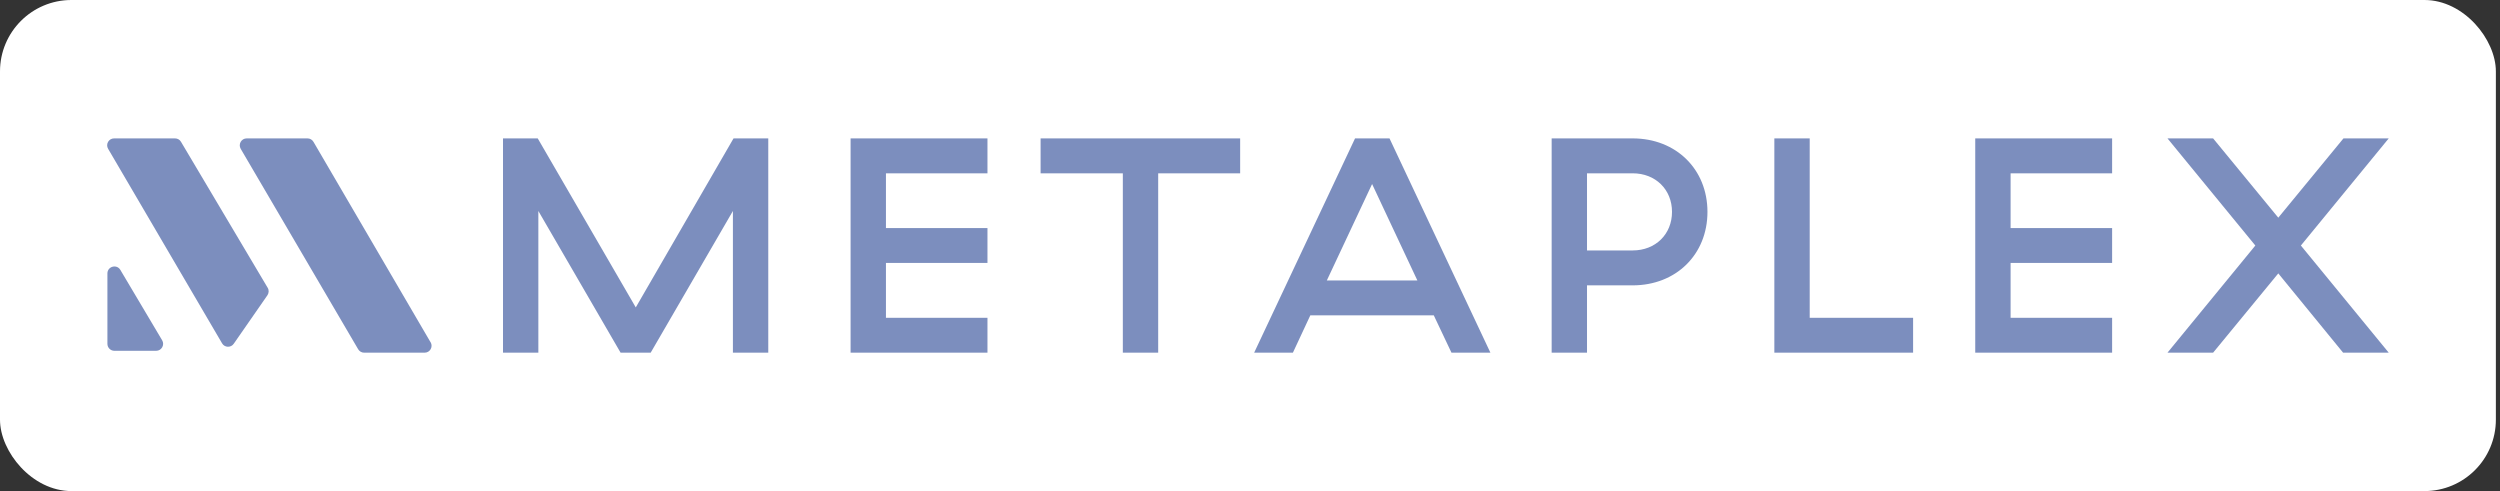 <svg width="280" height="55" viewBox="0 0 280 55" fill="none" xmlns="http://www.w3.org/2000/svg">
<rect x="0" y="0" width="280" height="55" fill="#333333" stroke="none"/>
<rect width="279.537" height="55" rx="8" fill="white"/>
<g clip-path="url(#clip0_2271_7454)">
<path fill-rule="evenodd" clip-rule="evenodd" d="M29.98 32.23C30.14 32.49 30.12 32.82 29.951 33.07L26.18 38.5C25.86 38.97 25.151 38.94 24.87 38.45L12.111 16.67C11.8 16.15 12.181 15.5 12.78 15.5H19.601C19.881 15.5 20.131 15.64 20.27 15.88L29.98 32.23ZM48.23 38.33C48.531 38.85 48.16 39.5 47.56 39.5H40.781C40.501 39.5 40.251 39.35 40.111 39.11L26.96 16.67C26.66 16.15 27.03 15.5 27.631 15.5H34.441C34.721 15.5 34.971 15.65 35.111 15.89L48.221 38.33H48.23ZM17.491 39.29C18.09 39.29 18.471 38.63 18.16 38.11L13.48 30.23C13.081 29.55 12.03 29.83 12.03 30.63V38.51C12.03 38.94 12.38 39.29 12.81 39.29H17.48H17.491Z" fill="#7C8EBE"/>
<path d="M56.336 39.5H60.296V23.63L69.506 39.5H72.876L82.086 23.63V39.5H86.046V15.5H82.156L71.206 34.43L60.226 15.5H56.336V39.5Z" fill="#7C8EBE"/>
<path d="M95.266 39.5H110.596V35.59H99.226V29.45H110.596V25.54H99.226V19.41H110.596V15.5H95.266V39.5Z" fill="#7C8EBE"/>
<path d="M125.757 39.5H129.717V19.41H138.897V15.5H116.547V19.41H125.757V39.5Z" fill="#7C8EBE"/>
<path d="M162.575 39.5H166.925L155.625 15.5H151.765L140.465 39.5H144.805L146.755 35.32H160.585L162.565 39.5H162.575ZM148.605 31.41L153.675 20.61L158.745 31.41H148.595H148.605Z" fill="#7C8EBE"/>
<path d="M173.785 39.5H177.745V31.96H182.855C187.725 31.96 191.235 28.5 191.235 23.73C191.235 18.96 187.725 15.5 182.855 15.5H173.785V39.5ZM177.745 28.05V19.41H182.855C185.425 19.41 187.265 21.23 187.265 23.73C187.265 26.23 185.425 28.05 182.855 28.05H177.745Z" fill="#7C8EBE"/>
<path d="M198.727 39.5H214.267V35.59H202.687V15.5H198.727V39.5Z" fill="#7C8EBE"/>
<path d="M221.227 39.5H236.557V35.59H225.187V29.45H236.557V25.54H225.187V19.41H236.557V15.5H221.227V39.5Z" fill="#7C8EBE"/>
<path d="M242.758 39.5H247.868L255.168 30.62L262.428 39.5H267.538L257.698 27.5L267.538 15.5H262.468L255.168 24.38L247.868 15.5H242.758L252.598 27.5L242.758 39.5Z" fill="#7C8EBE"/>
</g>
<defs>
<clipPath id="clip0_2271_7454">
<rect width="255.537" height="24" fill="white" transform="translate(12 15.5)"/>
</clipPath>
</defs>
</svg>
